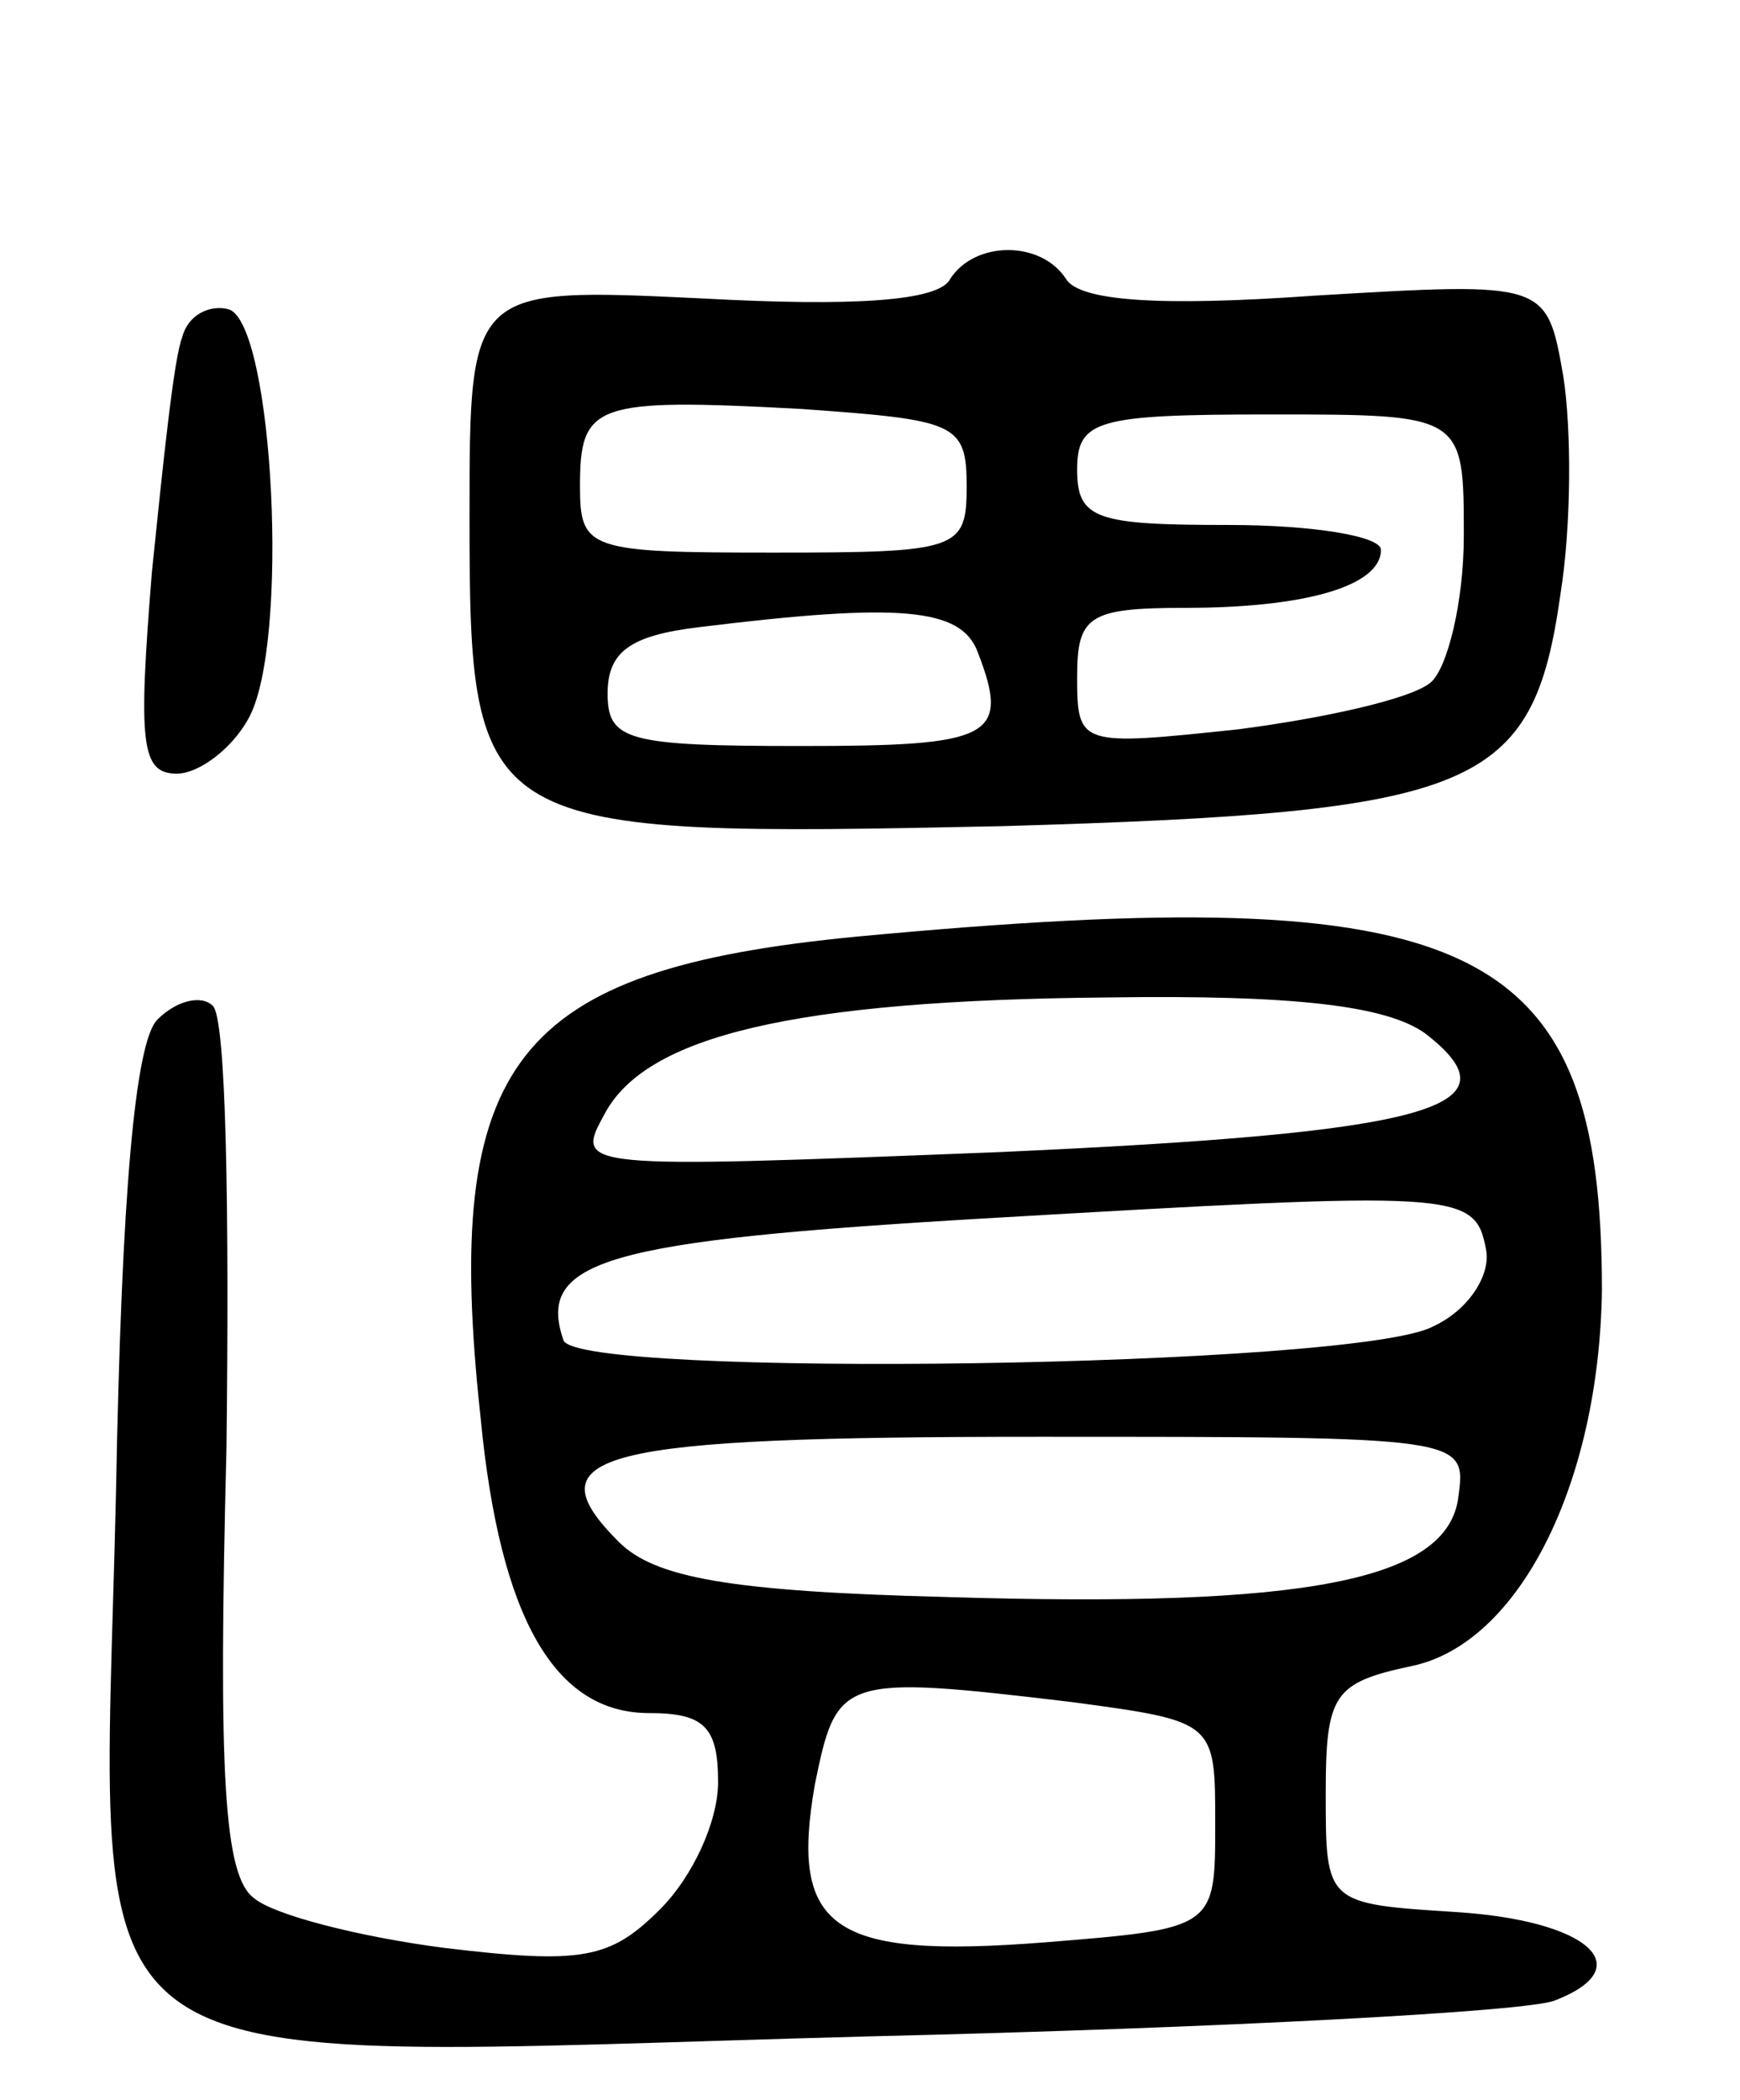 <svg version="1.0" xmlns="http://www.w3.org/2000/svg"
 width="63pt" height="76pt" viewBox="0 0 63 76"
 preserveAspectRatio="xMidYMid meet">
<g transform="translate(0,76) scale(0.1,-0.1)"
fill="#000000" stroke="none">
<path d="M344 659 c-4 -8 -35 -10 -90 -7 -84 4 -84 4 -84 -79 0 -115 3 -116
193 -112 172 5 192 13 202 84 4 25 4 60 1 79 -6 34 -6 34 -90 29 -56 -4 -85
-2 -90 6 -9 14 -33 14 -42 0z m6 -75 c0 -23 -3 -24 -70 -24 -67 0 -70 1 -70
24 0 30 5 32 80 28 56 -4 60 -5 60 -28z m180 -18 c0 -24 -6 -48 -12 -53 -7 -6
-39 -13 -70 -17 -57 -6 -58 -6 -58 19 0 22 4 25 39 25 44 0 71 8 71 21 0 5
-25 9 -55 9 -48 0 -55 2 -55 20 0 18 7 20 70 20 70 0 70 0 70 -44z m-176 -42
c12 -31 5 -34 -64 -34 -63 0 -70 2 -70 19 0 15 8 21 33 24 73 9 95 7 101 -9z"/>
<path d="M66 638 c-3 -7 -7 -46 -11 -85 -5 -62 -4 -73 9 -73 8 0 20 9 26 20
15 27 9 142 -7 148 -7 2 -15 -2 -17 -10z"/>
<path d="M310 421 c-124 -12 -150 -45 -136 -174 7 -73 27 -107 61 -107 20 0
25 -5 25 -25 0 -14 -9 -34 -21 -46 -18 -18 -28 -20 -78 -14 -31 4 -62 12 -69
18 -11 8 -13 45 -10 163 1 84 0 156 -5 160 -4 4 -13 2 -20 -5 -8 -8 -13 -62
-15 -171 -5 -221 -26 -205 273 -197 127 3 239 9 248 13 31 12 12 29 -36 32
-47 3 -47 3 -47 43 0 36 3 40 31 46 39 8 68 66 69 136 0 127 -46 149 -270 128z
m206 -35 c35 -27 2 -36 -155 -43 -153 -6 -153 -6 -142 14 15 28 68 41 182 42
68 1 101 -3 115 -13z m22 -78 c2 -9 -6 -22 -19 -28 -27 -15 -311 -19 -315 -5
-10 29 16 36 152 44 172 10 178 10 182 -11z m-10 -90 c-4 -30 -55 -40 -185
-36 -79 2 -106 7 -119 20 -32 32 -8 38 152 38 155 0 155 0 152 -22z m-140 -74
c52 -7 52 -7 52 -44 0 -38 0 -38 -62 -43 -77 -6 -92 5 -83 57 8 39 9 40 93 30z"/>
</g>
</svg>
